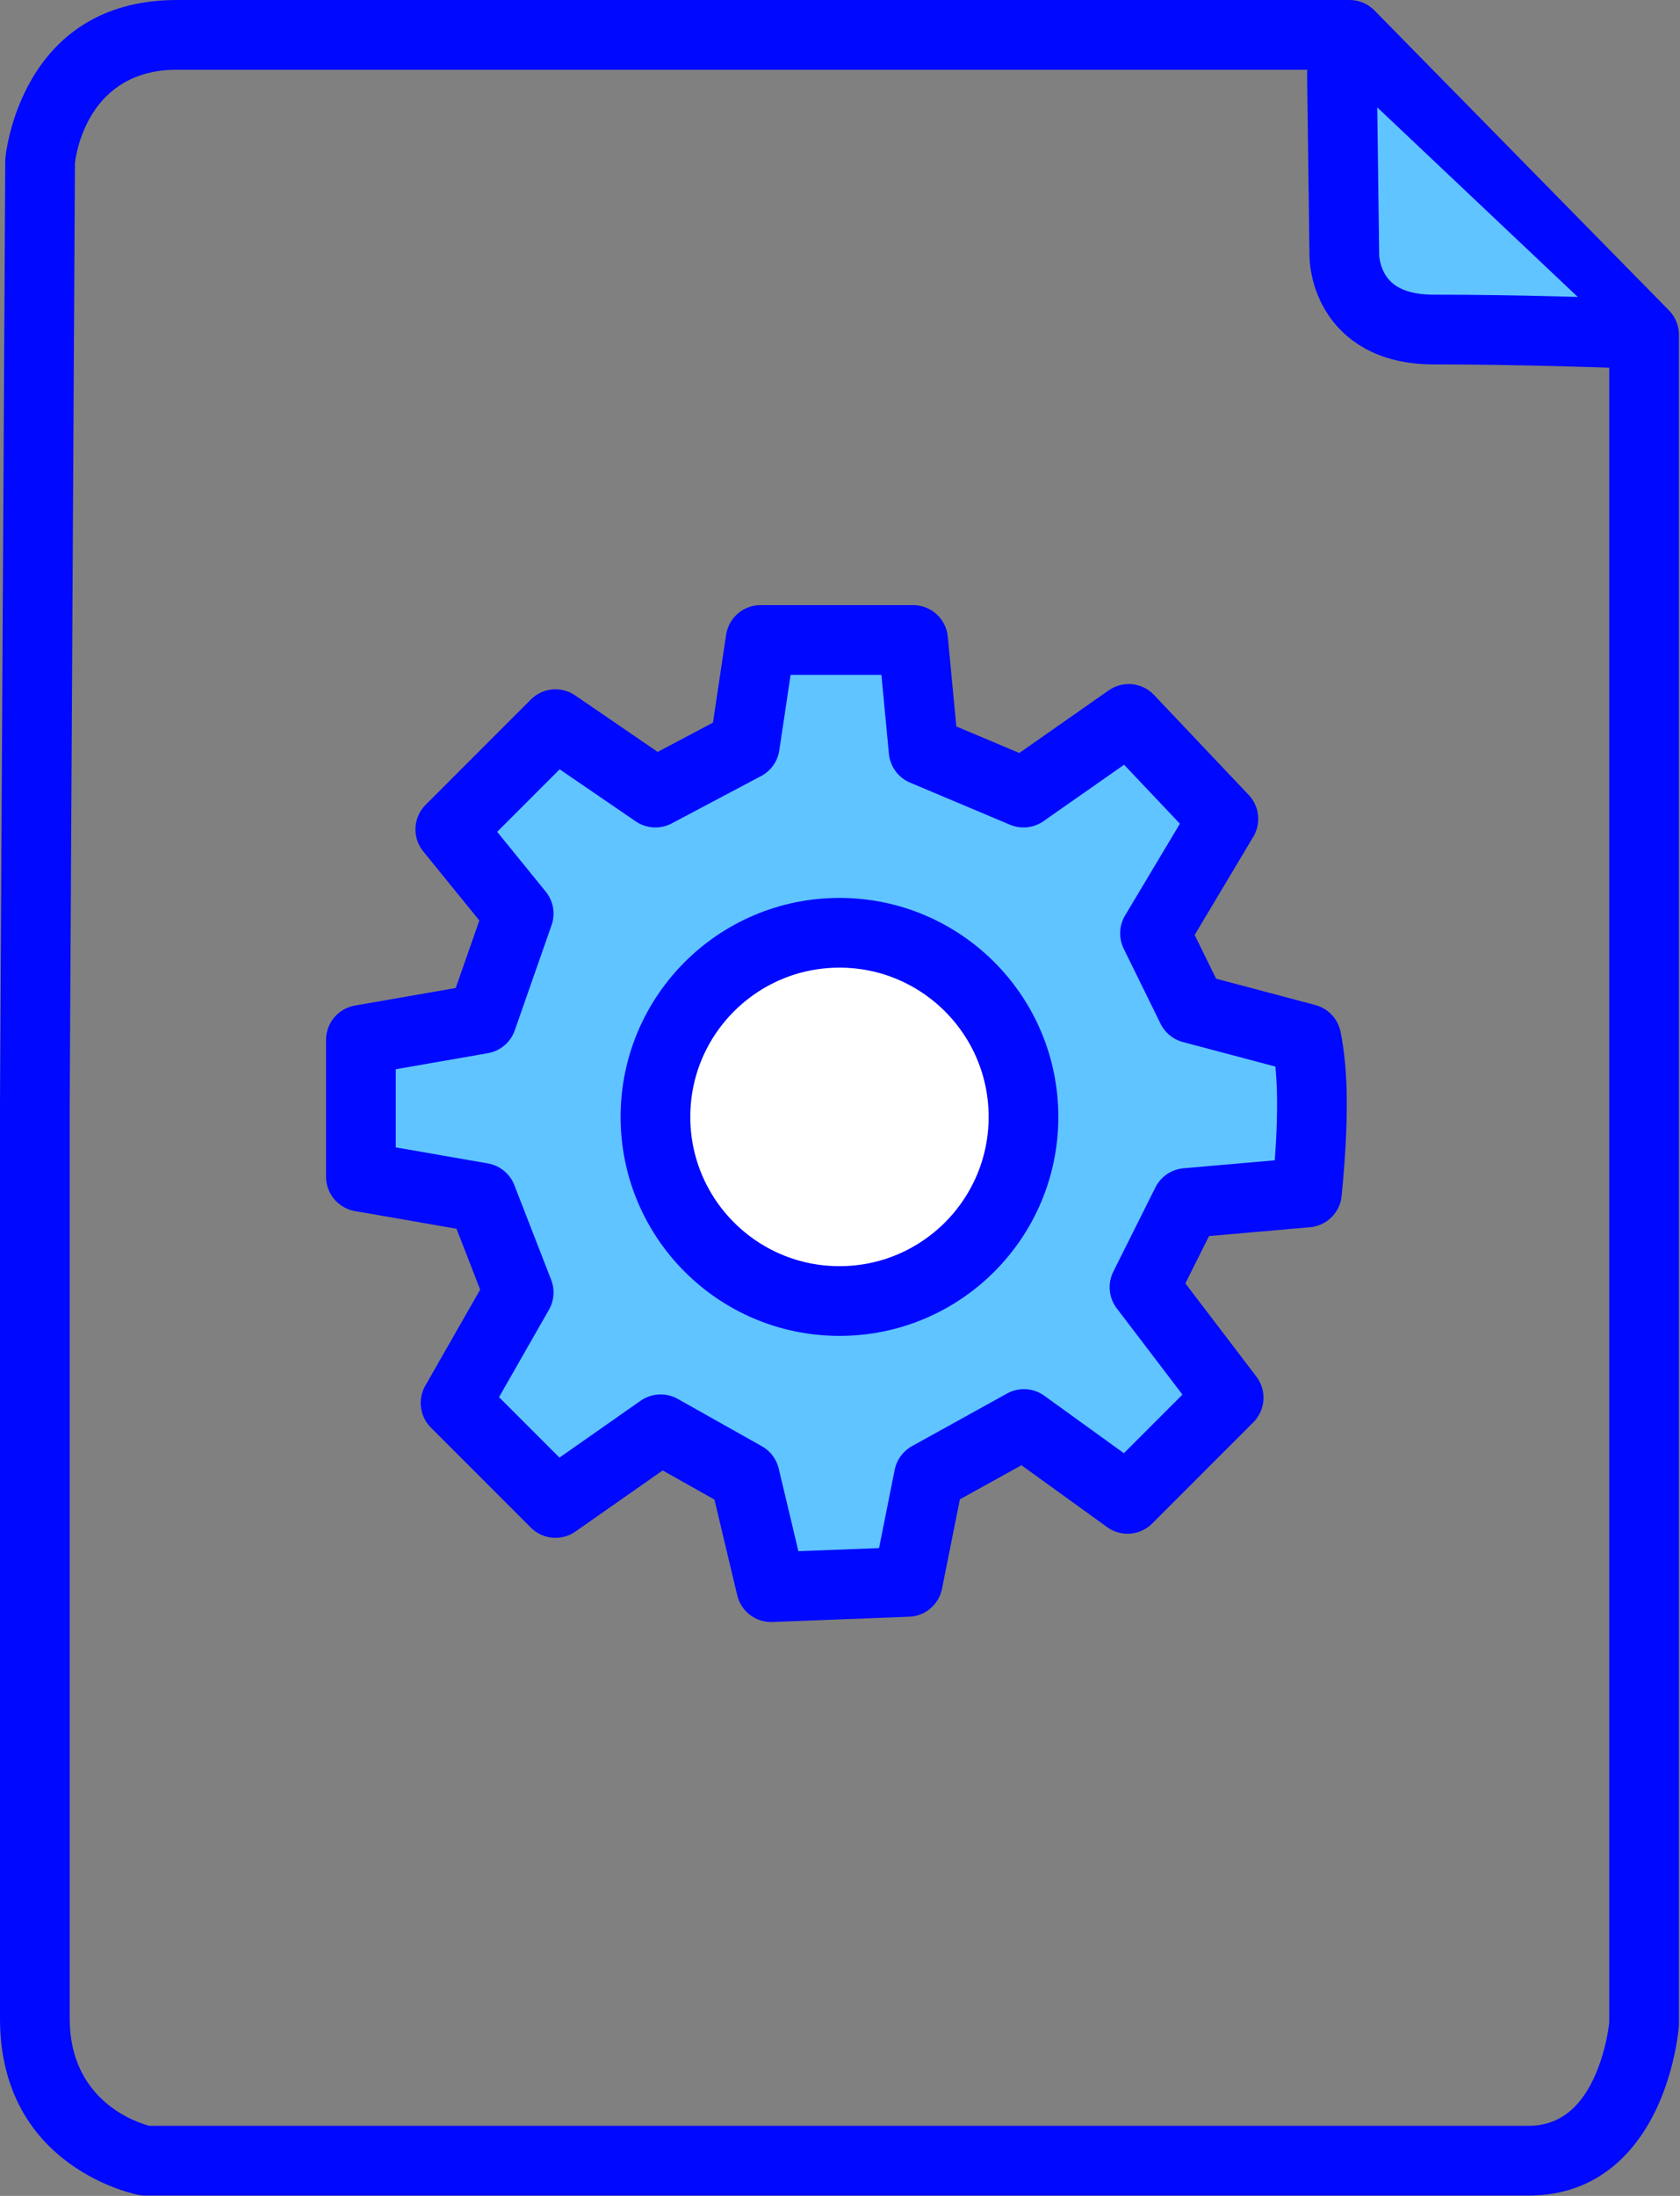 <?xml version="1.0" encoding="UTF-8" standalone="no"?>
<!DOCTYPE svg PUBLIC "-//W3C//DTD SVG 1.1//EN" "http://www.w3.org/Graphics/SVG/1.1/DTD/svg11.dtd">
<svg width="100%" height="100%" viewBox="0 0 1433 1872" version="1.1" xmlns="http://www.w3.org/2000/svg" xmlns:xlink="http://www.w3.org/1999/xlink" xml:space="preserve" xmlns:serif="http://www.serif.com/" style="fill-rule:evenodd;clip-rule:evenodd;stroke-linecap:round;stroke-linejoin:round;stroke-miterlimit:1.5;">
    <rect x="0" y="0" width="1433" height="1872" fill="#808080" stroke="none"/>
    <g transform="matrix(1,0,0,1,-526.353,-813.601)">
        <g id="Ebene1">
            <path d="M526.353,1753.77L530.839,950.818C530.843,950.049 530.877,949.281 530.941,948.515C530.941,948.515 542.231,813.601 677.193,813.601L1677.52,813.601C1685.5,813.601 1693.13,816.805 1698.72,822.494L1949.93,1078.18C1955.39,1083.74 1958.45,1091.22 1958.45,1099.01L1958.45,2538.95C1958.45,2539.71 1958.42,2540.47 1958.36,2541.23C1958.36,2541.23 1955.81,2575.48 1940.01,2609.72C1922.31,2648.08 1889.05,2685.3 1830.04,2685.3L650.278,2685.3C648.412,2685.3 646.55,2685.13 644.717,2684.78C644.717,2684.78 526.353,2663.11 526.353,2534.46L526.353,1753.94L526.353,1753.77ZM585.802,1754.02L585.802,2534.46C585.802,2604.02 641.926,2622.7 653.694,2625.85L1830.04,2625.85C1860.74,2625.85 1876.82,2604.76 1886.04,2584.81C1895.87,2563.5 1898.52,2542.22 1899,2537.58L1899,1111.17L1665.05,873.05L677.193,873.05C601.88,873.05 591.31,943.678 590.279,952.549L585.802,1754.02Z" style="fill:rgb(0,8,255);"/>
            <path d="M1671.01,876.669L1673.04,1031.73C1673.04,1031.73 1672.9,1094.53 1749.29,1094.53C1825.68,1094.53 1904.72,1097.53 1904.72,1097.53" style="fill:rgb(95,196,255);stroke:rgb(0,8,255);stroke-width:59.45px;"/>
            <path d="M910.453,1520.68L1000.17,1430.96L1085.4,1489.28L1161.66,1448.9L1175.11,1359.19L1305.2,1359.19L1314.17,1453.39L1399.4,1489.28L1489.12,1426.48L1569.86,1511.7L1511.55,1609.27L1542.95,1673.19L1640.66,1699.11C1646.38,1726.82 1647.39,1766.6 1641.15,1830.19L1538.46,1839.17L1502.58,1910.94L1574.35,2005.14L1488.12,2091.37L1399.74,2027.57L1318.66,2072.43L1300.71,2162.14L1184.09,2166.63L1161.66,2072.43L1089.88,2032.06L1000.17,2094.86L914.939,2009.63L968.768,1915.42L937.368,1834.68L834.195,1816.74L834.195,1700.11L937.368,1682.16L968.768,1592.45L910.453,1520.68Z" style="fill:rgb(95,196,255);stroke:rgb(0,8,255);stroke-width:59.45px;"/>
            <g transform="matrix(1.085,0,0,1.085,-82.481,-294.227)">
                <circle cx="1221.09" cy="1898.6" r="144.666" style="fill:white;stroke:rgb(0,8,255);stroke-width:54.78px;"/>
            </g>
        </g>
    </g>
</svg>
